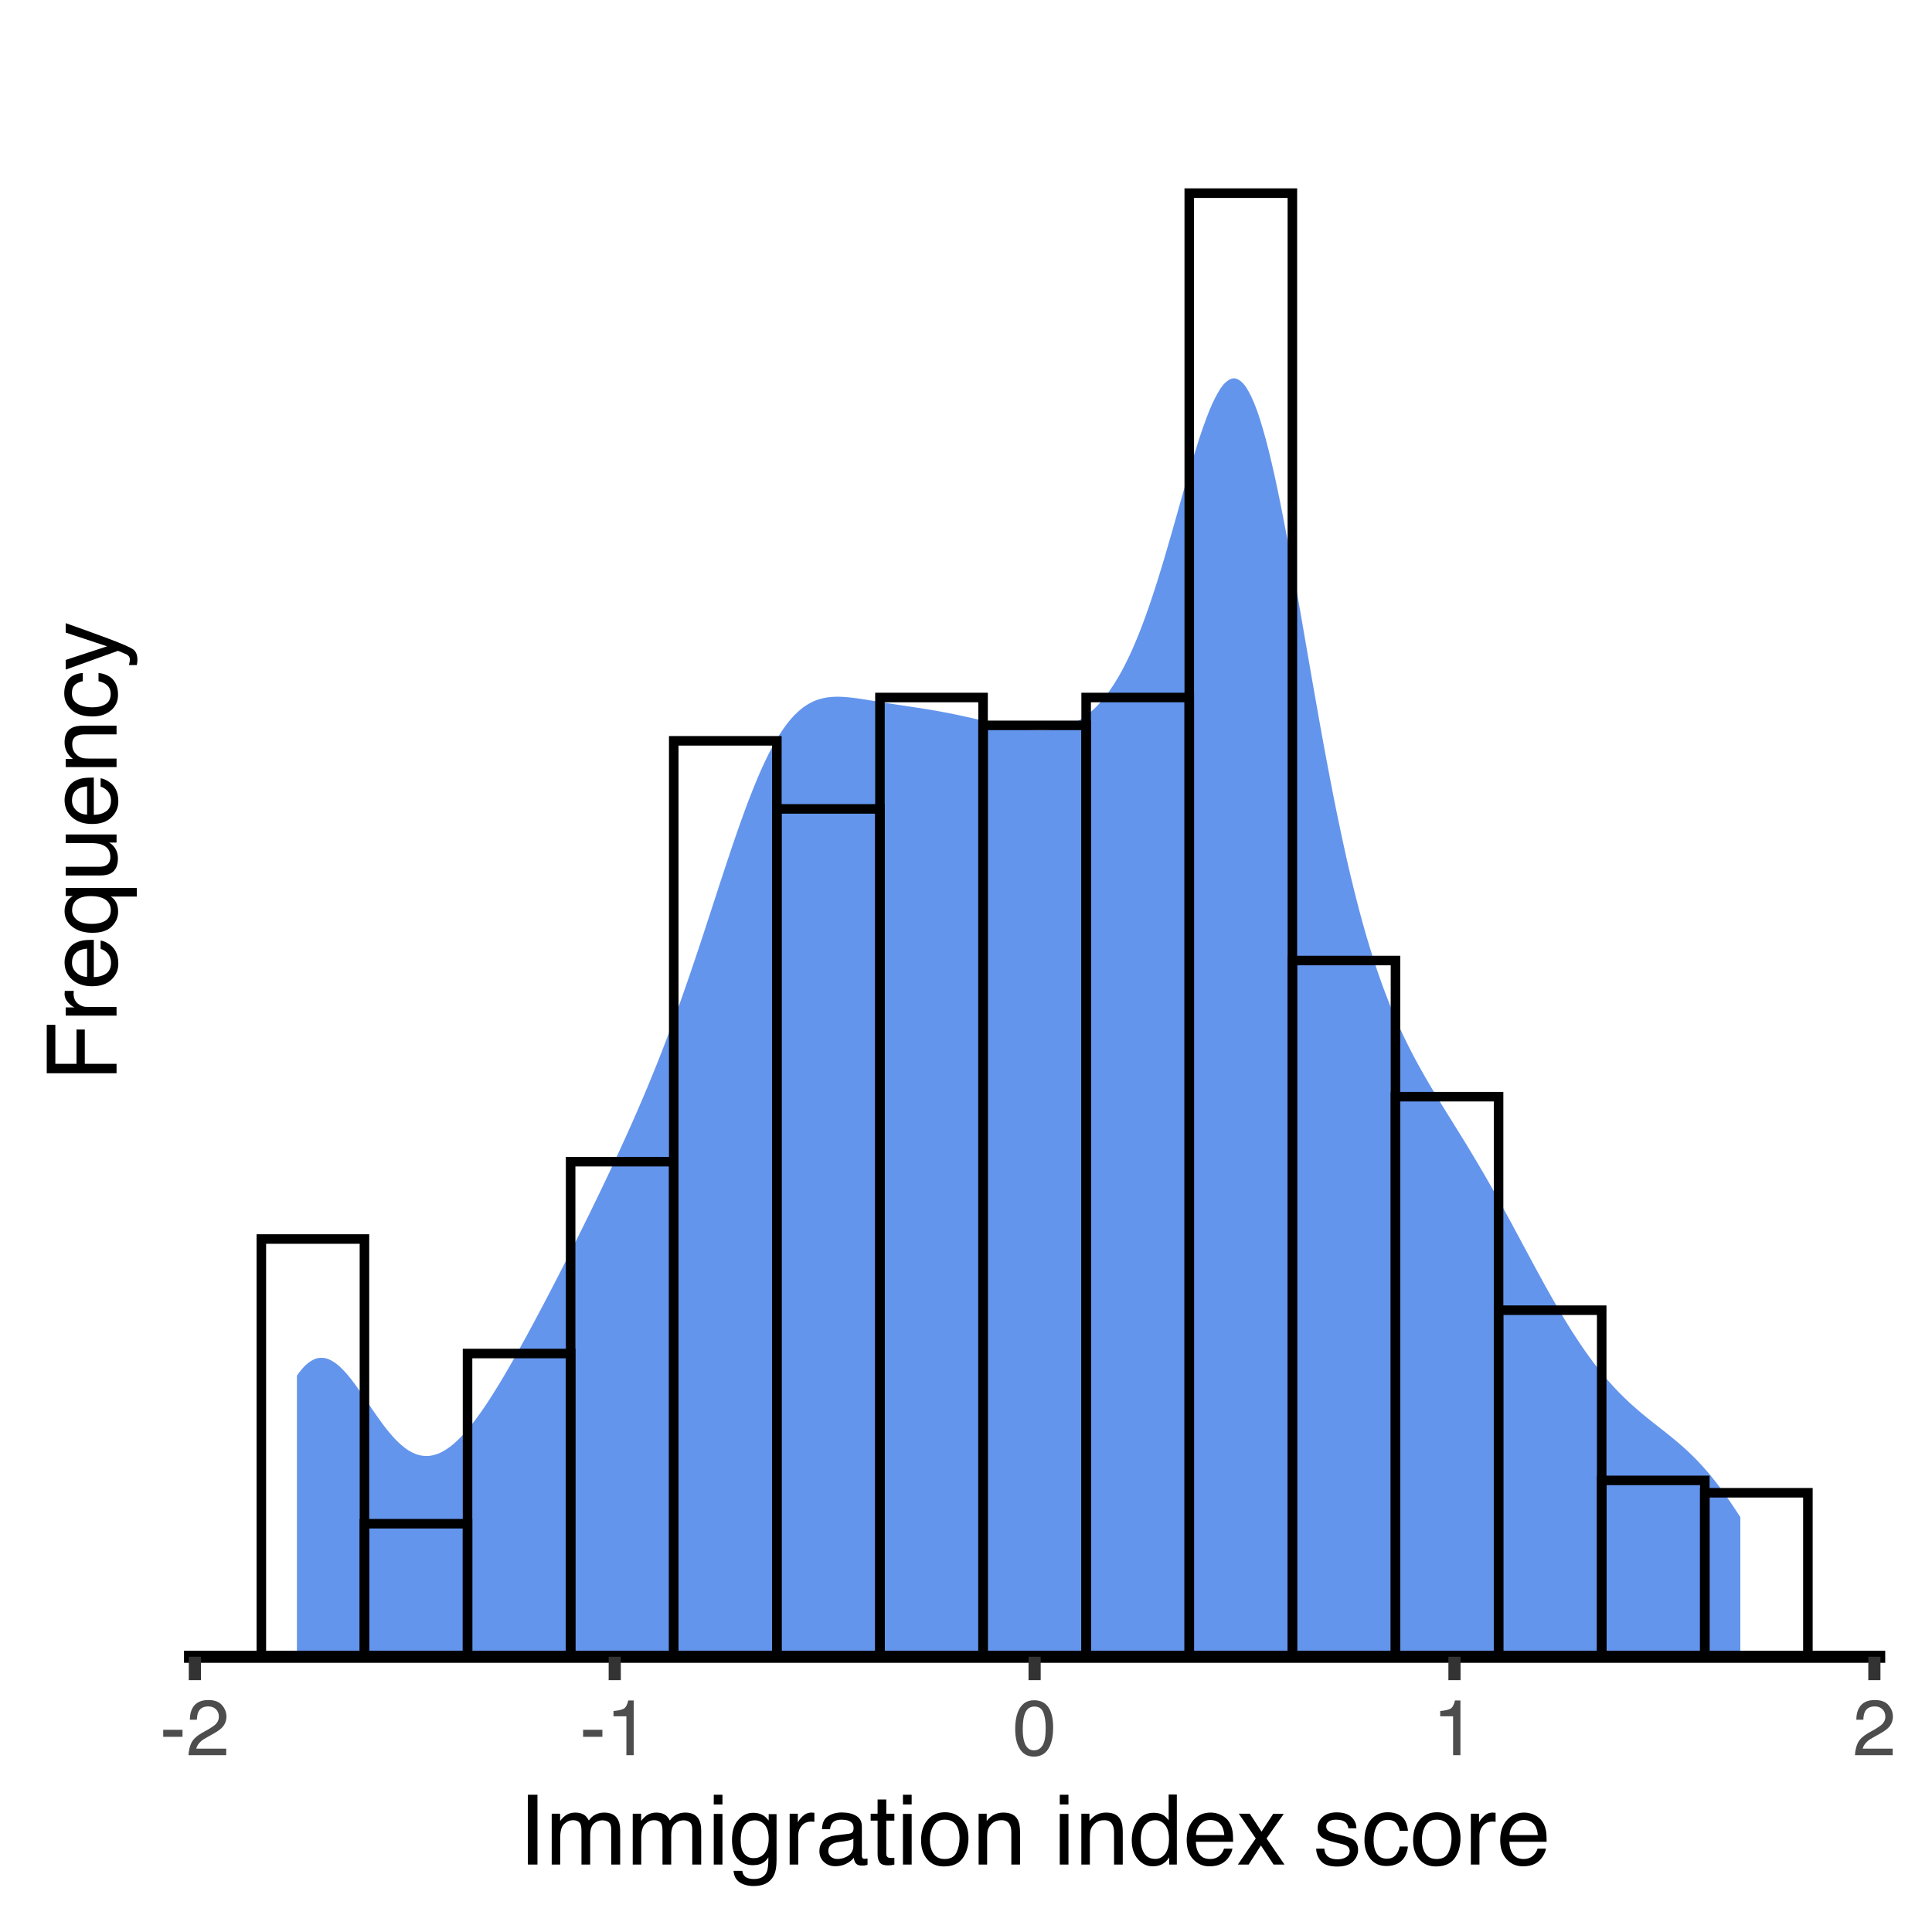 <?xml version="1.0" encoding="UTF-8"?>
<svg xmlns="http://www.w3.org/2000/svg" xmlns:xlink="http://www.w3.org/1999/xlink" width="288pt" height="288pt" viewBox="0 0 288 288" version="1.1">
<defs>
<g>
<symbol overflow="visible" id="glyph0-0">
<path style="stroke:none;" d="M 0.375 0 L 0.375 -8.391 L 7.047 -8.391 L 7.047 0 Z M 5.984 -1.047 L 5.984 -7.344 L 1.422 -7.344 L 1.422 -1.047 Z M 5.984 -1.047 "/>
</symbol>
<symbol overflow="visible" id="glyph0-1">
<path style="stroke:none;" d="M 0.484 -3.781 L 3.359 -3.781 L 3.359 -2.734 L 0.484 -2.734 Z M 0.484 -3.781 "/>
</symbol>
<symbol overflow="visible" id="glyph0-2">
<path style="stroke:none;" d="M 0.359 0 C 0.398 -0.707 0.547 -1.32 0.797 -1.844 C 1.055 -2.363 1.551 -2.836 2.281 -3.266 L 3.391 -3.891 C 3.879 -4.18 4.223 -4.426 4.422 -4.625 C 4.734 -4.945 4.891 -5.312 4.891 -5.719 C 4.891 -6.188 4.742 -6.562 4.453 -6.844 C 4.172 -7.125 3.789 -7.266 3.312 -7.266 C 2.602 -7.266 2.113 -7 1.844 -6.469 C 1.707 -6.188 1.629 -5.789 1.609 -5.281 L 0.562 -5.281 C 0.57 -5.988 0.703 -6.566 0.953 -7.016 C 1.398 -7.816 2.188 -8.219 3.312 -8.219 C 4.25 -8.219 4.93 -7.961 5.359 -7.453 C 5.797 -6.941 6.016 -6.379 6.016 -5.766 C 6.016 -5.109 5.785 -4.547 5.328 -4.078 C 5.066 -3.805 4.586 -3.477 3.891 -3.094 L 3.109 -2.656 C 2.734 -2.457 2.441 -2.266 2.234 -2.078 C 1.848 -1.742 1.609 -1.375 1.516 -0.969 L 5.984 -0.969 L 5.984 0 Z M 0.359 0 "/>
</symbol>
<symbol overflow="visible" id="glyph0-3">
<path style="stroke:none;" d="M 1.125 -5.797 L 1.125 -6.578 C 1.863 -6.648 2.379 -6.77 2.672 -6.938 C 2.961 -7.113 3.18 -7.52 3.328 -8.156 L 4.141 -8.156 L 4.141 0 L 3.047 0 L 3.047 -5.797 Z M 1.125 -5.797 "/>
</symbol>
<symbol overflow="visible" id="glyph0-4">
<path style="stroke:none;" d="M 3.172 -8.188 C 4.223 -8.188 4.988 -7.75 5.469 -6.875 C 5.832 -6.195 6.016 -5.273 6.016 -4.109 C 6.016 -2.992 5.848 -2.07 5.516 -1.344 C 5.035 -0.301 4.25 0.219 3.156 0.219 C 2.176 0.219 1.445 -0.207 0.969 -1.062 C 0.562 -1.77 0.359 -2.723 0.359 -3.922 C 0.359 -4.848 0.477 -5.645 0.719 -6.312 C 1.176 -7.562 1.992 -8.188 3.172 -8.188 Z M 3.156 -0.719 C 3.688 -0.719 4.109 -0.953 4.422 -1.422 C 4.742 -1.891 4.906 -2.77 4.906 -4.062 C 4.906 -4.988 4.789 -5.75 4.562 -6.344 C 4.332 -6.945 3.891 -7.25 3.234 -7.25 C 2.617 -7.25 2.172 -6.961 1.891 -6.391 C 1.617 -5.828 1.484 -4.992 1.484 -3.891 C 1.484 -3.055 1.57 -2.383 1.75 -1.875 C 2.02 -1.102 2.488 -0.719 3.156 -0.719 Z M 3.156 -0.719 "/>
</symbol>
<symbol overflow="visible" id="glyph1-0">
<path style="stroke:none;" d="M 0.469 0 L 0.469 -10.406 L 8.719 -10.406 L 8.719 0 Z M 7.422 -1.297 L 7.422 -9.094 L 1.766 -9.094 L 1.766 -1.297 Z M 7.422 -1.297 "/>
</symbol>
<symbol overflow="visible" id="glyph1-1">
<path style="stroke:none;" d="M 1.422 -10.406 L 2.844 -10.406 L 2.844 0 L 1.422 0 Z M 1.422 -10.406 "/>
</symbol>
<symbol overflow="visible" id="glyph1-2">
<path style="stroke:none;" d="M 0.938 -7.578 L 2.188 -7.578 L 2.188 -6.5 C 2.488 -6.875 2.766 -7.148 3.016 -7.328 C 3.43 -7.609 3.91 -7.75 4.453 -7.75 C 5.055 -7.75 5.539 -7.602 5.906 -7.312 C 6.113 -7.133 6.301 -6.883 6.469 -6.562 C 6.75 -6.969 7.082 -7.266 7.469 -7.453 C 7.852 -7.648 8.285 -7.75 8.766 -7.75 C 9.773 -7.75 10.469 -7.379 10.844 -6.641 C 11.039 -6.242 11.141 -5.711 11.141 -5.047 L 11.141 0 L 9.812 0 L 9.812 -5.266 C 9.812 -5.773 9.688 -6.125 9.438 -6.312 C 9.188 -6.5 8.879 -6.594 8.516 -6.594 C 8.016 -6.594 7.582 -6.426 7.219 -6.094 C 6.852 -5.758 6.672 -5.195 6.672 -4.406 L 6.672 0 L 5.375 0 L 5.375 -4.953 C 5.375 -5.461 5.316 -5.836 5.203 -6.078 C 5.004 -6.43 4.641 -6.609 4.109 -6.609 C 3.629 -6.609 3.191 -6.422 2.797 -6.047 C 2.398 -5.672 2.203 -4.992 2.203 -4.016 L 2.203 0 L 0.938 0 Z M 0.938 -7.578 "/>
</symbol>
<symbol overflow="visible" id="glyph1-3">
<path style="stroke:none;" d="M 0.938 -7.547 L 2.234 -7.547 L 2.234 0 L 0.938 0 Z M 0.938 -10.406 L 2.234 -10.406 L 2.234 -8.953 L 0.938 -8.953 Z M 0.938 -10.406 "/>
</symbol>
<symbol overflow="visible" id="glyph1-4">
<path style="stroke:none;" d="M 3.609 -7.719 C 4.203 -7.719 4.723 -7.57 5.172 -7.281 C 5.41 -7.113 5.656 -6.875 5.906 -6.562 L 5.906 -7.516 L 7.078 -7.516 L 7.078 -0.609 C 7.078 0.348 6.938 1.102 6.656 1.656 C 6.125 2.688 5.125 3.203 3.656 3.203 C 2.844 3.203 2.156 3.02 1.594 2.656 C 1.039 2.289 0.734 1.719 0.672 0.938 L 1.969 0.938 C 2.02 1.281 2.141 1.547 2.328 1.734 C 2.617 2.016 3.07 2.156 3.688 2.156 C 4.664 2.156 5.305 1.812 5.609 1.125 C 5.785 0.719 5.867 -0.008 5.859 -1.062 C 5.598 -0.664 5.285 -0.375 4.922 -0.188 C 4.566 0 4.098 0.094 3.516 0.094 C 2.691 0.094 1.973 -0.195 1.359 -0.781 C 0.742 -1.363 0.438 -2.328 0.438 -3.672 C 0.438 -4.941 0.742 -5.93 1.359 -6.641 C 1.984 -7.359 2.734 -7.719 3.609 -7.719 Z M 5.906 -3.828 C 5.906 -4.766 5.711 -5.457 5.328 -5.906 C 4.941 -6.363 4.445 -6.594 3.844 -6.594 C 2.945 -6.594 2.332 -6.172 2 -5.328 C 1.82 -4.879 1.734 -4.289 1.734 -3.562 C 1.734 -2.707 1.906 -2.055 2.25 -1.609 C 2.602 -1.172 3.07 -0.953 3.656 -0.953 C 4.57 -0.953 5.219 -1.363 5.594 -2.188 C 5.801 -2.656 5.906 -3.203 5.906 -3.828 Z M 3.766 -7.766 Z M 3.766 -7.766 "/>
</symbol>
<symbol overflow="visible" id="glyph1-5">
<path style="stroke:none;" d="M 0.969 -7.578 L 2.188 -7.578 L 2.188 -6.266 C 2.281 -6.523 2.52 -6.836 2.906 -7.203 C 3.289 -7.566 3.738 -7.75 4.25 -7.75 C 4.27 -7.75 4.305 -7.742 4.359 -7.734 C 4.422 -7.734 4.52 -7.727 4.656 -7.719 L 4.656 -6.375 C 4.582 -6.383 4.516 -6.391 4.453 -6.391 C 4.391 -6.398 4.316 -6.406 4.234 -6.406 C 3.598 -6.406 3.109 -6.195 2.766 -5.781 C 2.422 -5.375 2.25 -4.898 2.25 -4.359 L 2.25 0 L 0.969 0 Z M 0.969 -7.578 "/>
</symbol>
<symbol overflow="visible" id="glyph1-6">
<path style="stroke:none;" d="M 1.906 -2.016 C 1.906 -1.648 2.039 -1.359 2.312 -1.141 C 2.582 -0.93 2.898 -0.828 3.266 -0.828 C 3.711 -0.828 4.148 -0.93 4.578 -1.141 C 5.285 -1.484 5.641 -2.047 5.641 -2.828 L 5.641 -3.859 C 5.484 -3.754 5.281 -3.672 5.031 -3.609 C 4.789 -3.547 4.551 -3.5 4.312 -3.469 L 3.547 -3.375 C 3.078 -3.312 2.727 -3.211 2.5 -3.078 C 2.102 -2.859 1.906 -2.504 1.906 -2.016 Z M 5 -4.594 C 5.289 -4.633 5.488 -4.758 5.594 -4.969 C 5.645 -5.082 5.672 -5.242 5.672 -5.453 C 5.672 -5.891 5.516 -6.203 5.203 -6.391 C 4.898 -6.586 4.457 -6.688 3.875 -6.688 C 3.207 -6.688 2.738 -6.508 2.469 -6.156 C 2.312 -5.957 2.207 -5.66 2.156 -5.266 L 0.969 -5.266 C 0.988 -6.203 1.289 -6.852 1.875 -7.219 C 2.457 -7.582 3.133 -7.766 3.906 -7.766 C 4.801 -7.766 5.523 -7.594 6.078 -7.25 C 6.629 -6.914 6.906 -6.391 6.906 -5.672 L 6.906 -1.297 C 6.906 -1.172 6.93 -1.066 6.984 -0.984 C 7.047 -0.898 7.16 -0.859 7.328 -0.859 C 7.391 -0.859 7.453 -0.863 7.516 -0.875 C 7.586 -0.883 7.664 -0.895 7.75 -0.906 L 7.75 0.031 C 7.551 0.094 7.398 0.129 7.297 0.141 C 7.191 0.148 7.051 0.156 6.875 0.156 C 6.438 0.156 6.117 0.004 5.922 -0.297 C 5.816 -0.461 5.742 -0.695 5.703 -1 C 5.441 -0.664 5.066 -0.375 4.578 -0.125 C 4.098 0.125 3.562 0.25 2.969 0.25 C 2.27 0.25 1.695 0.035 1.25 -0.391 C 0.801 -0.816 0.578 -1.348 0.578 -1.984 C 0.578 -2.691 0.797 -3.238 1.234 -3.625 C 1.672 -4.008 2.25 -4.25 2.969 -4.344 Z M 3.938 -7.766 Z M 3.938 -7.766 "/>
</symbol>
<symbol overflow="visible" id="glyph1-7">
<path style="stroke:none;" d="M 1.188 -9.703 L 2.484 -9.703 L 2.484 -7.578 L 3.688 -7.578 L 3.688 -6.547 L 2.484 -6.547 L 2.484 -1.594 C 2.484 -1.332 2.57 -1.156 2.75 -1.062 C 2.844 -1.008 3.008 -0.984 3.25 -0.984 C 3.301 -0.984 3.363 -0.984 3.438 -0.984 C 3.508 -0.984 3.594 -0.988 3.688 -1 L 3.688 0 C 3.539 0.039 3.391 0.07 3.234 0.094 C 3.078 0.113 2.906 0.125 2.719 0.125 C 2.125 0.125 1.719 -0.023 1.5 -0.328 C 1.289 -0.641 1.188 -1.035 1.188 -1.516 L 1.188 -6.547 L 0.156 -6.547 L 0.156 -7.578 L 1.188 -7.578 Z M 1.188 -9.703 "/>
</symbol>
<symbol overflow="visible" id="glyph1-8">
<path style="stroke:none;" d="M 3.938 -0.828 C 4.789 -0.828 5.375 -1.145 5.688 -1.781 C 6 -2.414 6.156 -3.129 6.156 -3.922 C 6.156 -4.629 6.039 -5.203 5.812 -5.641 C 5.457 -6.336 4.836 -6.688 3.953 -6.688 C 3.18 -6.688 2.617 -6.391 2.266 -5.797 C 1.91 -5.203 1.734 -4.484 1.734 -3.641 C 1.734 -2.836 1.91 -2.164 2.266 -1.625 C 2.617 -1.094 3.176 -0.828 3.938 -0.828 Z M 4 -7.797 C 4.969 -7.797 5.789 -7.469 6.469 -6.812 C 7.145 -6.164 7.484 -5.211 7.484 -3.953 C 7.484 -2.723 7.188 -1.707 6.594 -0.906 C 6 -0.113 5.078 0.281 3.828 0.281 C 2.785 0.281 1.957 -0.07 1.344 -0.781 C 0.727 -1.488 0.422 -2.438 0.422 -3.625 C 0.422 -4.895 0.742 -5.906 1.391 -6.656 C 2.035 -7.414 2.906 -7.797 4 -7.797 Z M 3.953 -7.766 Z M 3.953 -7.766 "/>
</symbol>
<symbol overflow="visible" id="glyph1-9">
<path style="stroke:none;" d="M 0.938 -7.578 L 2.141 -7.578 L 2.141 -6.5 C 2.504 -6.945 2.883 -7.266 3.281 -7.453 C 3.688 -7.648 4.133 -7.75 4.625 -7.75 C 5.695 -7.75 6.422 -7.375 6.797 -6.625 C 7.004 -6.219 7.109 -5.629 7.109 -4.859 L 7.109 0 L 5.812 0 L 5.812 -4.781 C 5.812 -5.238 5.742 -5.609 5.609 -5.891 C 5.391 -6.367 4.977 -6.609 4.375 -6.609 C 4.07 -6.609 3.828 -6.578 3.641 -6.516 C 3.285 -6.41 2.977 -6.203 2.719 -5.891 C 2.508 -5.641 2.367 -5.379 2.297 -5.109 C 2.234 -4.848 2.203 -4.469 2.203 -3.969 L 2.203 0 L 0.938 0 Z M 3.922 -7.766 Z M 3.922 -7.766 "/>
</symbol>
<symbol overflow="visible" id="glyph1-10">
<path style="stroke:none;" d=""/>
</symbol>
<symbol overflow="visible" id="glyph1-11">
<path style="stroke:none;" d="M 1.734 -3.703 C 1.734 -2.891 1.906 -2.207 2.25 -1.656 C 2.602 -1.113 3.16 -0.844 3.922 -0.844 C 4.504 -0.844 4.984 -1.094 5.359 -1.594 C 5.742 -2.102 5.938 -2.832 5.938 -3.781 C 5.938 -4.738 5.738 -5.445 5.344 -5.906 C 4.957 -6.375 4.477 -6.609 3.906 -6.609 C 3.258 -6.609 2.734 -6.363 2.328 -5.875 C 1.93 -5.383 1.734 -4.66 1.734 -3.703 Z M 3.656 -7.719 C 4.238 -7.719 4.727 -7.594 5.125 -7.344 C 5.344 -7.207 5.598 -6.961 5.891 -6.609 L 5.891 -10.438 L 7.109 -10.438 L 7.109 0 L 5.969 0 L 5.969 -1.062 C 5.664 -0.594 5.312 -0.254 4.906 -0.047 C 4.508 0.16 4.047 0.266 3.516 0.266 C 2.672 0.266 1.938 -0.086 1.312 -0.797 C 0.695 -1.504 0.391 -2.445 0.391 -3.625 C 0.391 -4.727 0.672 -5.688 1.234 -6.5 C 1.805 -7.312 2.613 -7.719 3.656 -7.719 Z M 3.656 -7.719 "/>
</symbol>
<symbol overflow="visible" id="glyph1-12">
<path style="stroke:none;" d="M 4.094 -7.75 C 4.633 -7.75 5.156 -7.625 5.656 -7.375 C 6.164 -7.125 6.551 -6.797 6.812 -6.391 C 7.062 -6.004 7.234 -5.562 7.328 -5.062 C 7.398 -4.707 7.438 -4.148 7.438 -3.391 L 1.875 -3.391 C 1.895 -2.617 2.078 -2 2.422 -1.531 C 2.766 -1.062 3.289 -0.828 4 -0.828 C 4.664 -0.828 5.195 -1.051 5.594 -1.5 C 5.82 -1.75 5.984 -2.039 6.078 -2.375 L 7.328 -2.375 C 7.297 -2.102 7.188 -1.797 7 -1.453 C 6.812 -1.109 6.602 -0.828 6.375 -0.609 C 5.988 -0.234 5.508 0.02 4.938 0.156 C 4.625 0.227 4.273 0.266 3.891 0.266 C 2.953 0.266 2.156 -0.078 1.5 -0.766 C 0.844 -1.453 0.516 -2.41 0.516 -3.641 C 0.516 -4.859 0.844 -5.848 1.5 -6.609 C 2.164 -7.367 3.031 -7.75 4.094 -7.75 Z M 6.125 -4.391 C 6.07 -4.941 5.953 -5.383 5.766 -5.719 C 5.41 -6.332 4.828 -6.641 4.016 -6.641 C 3.43 -6.641 2.941 -6.426 2.547 -6 C 2.148 -5.582 1.938 -5.047 1.906 -4.391 Z M 3.969 -7.766 Z M 3.969 -7.766 "/>
</symbol>
<symbol overflow="visible" id="glyph1-13">
<path style="stroke:none;" d="M 0.219 -7.578 L 1.859 -7.578 L 3.609 -4.906 L 5.359 -7.578 L 6.922 -7.547 L 4.359 -3.891 L 7.031 0 L 5.406 0 L 3.516 -2.844 L 1.688 0 L 0.078 0 L 2.75 -3.891 Z M 0.219 -7.578 "/>
</symbol>
<symbol overflow="visible" id="glyph1-14">
<path style="stroke:none;" d="M 1.688 -2.375 C 1.727 -1.945 1.836 -1.625 2.016 -1.406 C 2.336 -0.988 2.895 -0.781 3.688 -0.781 C 4.156 -0.781 4.566 -0.883 4.922 -1.094 C 5.285 -1.301 5.469 -1.617 5.469 -2.047 C 5.469 -2.367 5.32 -2.617 5.031 -2.797 C 4.852 -2.898 4.488 -3.02 3.938 -3.156 L 2.938 -3.406 C 2.289 -3.562 1.812 -3.738 1.5 -3.938 C 0.957 -4.281 0.688 -4.758 0.688 -5.375 C 0.688 -6.094 0.941 -6.672 1.453 -7.109 C 1.973 -7.555 2.672 -7.781 3.547 -7.781 C 4.68 -7.781 5.504 -7.445 6.016 -6.781 C 6.328 -6.352 6.477 -5.895 6.469 -5.406 L 5.266 -5.406 C 5.242 -5.688 5.145 -5.945 4.969 -6.188 C 4.676 -6.52 4.164 -6.688 3.438 -6.688 C 2.957 -6.688 2.594 -6.594 2.344 -6.406 C 2.094 -6.227 1.969 -5.988 1.969 -5.688 C 1.969 -5.352 2.133 -5.086 2.469 -4.891 C 2.656 -4.773 2.93 -4.672 3.297 -4.578 L 4.141 -4.375 C 5.055 -4.156 5.672 -3.941 5.984 -3.734 C 6.473 -3.41 6.719 -2.895 6.719 -2.188 C 6.719 -1.52 6.461 -0.938 5.953 -0.438 C 5.441 0.051 4.664 0.297 3.625 0.297 C 2.488 0.297 1.688 0.039 1.219 -0.469 C 0.75 -0.988 0.5 -1.625 0.469 -2.375 Z M 3.578 -7.766 Z M 3.578 -7.766 "/>
</symbol>
<symbol overflow="visible" id="glyph1-15">
<path style="stroke:none;" d="M 3.859 -7.797 C 4.711 -7.797 5.406 -7.586 5.938 -7.172 C 6.477 -6.766 6.801 -6.051 6.906 -5.031 L 5.672 -5.031 C 5.598 -5.5 5.426 -5.883 5.156 -6.188 C 4.883 -6.5 4.453 -6.656 3.859 -6.656 C 3.047 -6.656 2.461 -6.258 2.109 -5.469 C 1.891 -4.957 1.781 -4.32 1.781 -3.562 C 1.781 -2.801 1.938 -2.16 2.25 -1.641 C 2.57 -1.129 3.082 -0.875 3.781 -0.875 C 4.301 -0.875 4.719 -1.035 5.031 -1.359 C 5.344 -1.68 5.555 -2.125 5.672 -2.688 L 6.906 -2.688 C 6.77 -1.676 6.414 -0.938 5.844 -0.469 C 5.281 -0.008 4.555 0.219 3.672 0.219 C 2.68 0.219 1.891 -0.141 1.297 -0.859 C 0.711 -1.586 0.422 -2.492 0.422 -3.578 C 0.422 -4.91 0.742 -5.945 1.391 -6.688 C 2.035 -7.426 2.859 -7.797 3.859 -7.797 Z M 3.656 -7.766 Z M 3.656 -7.766 "/>
</symbol>
<symbol overflow="visible" id="glyph2-0">
<path style="stroke:none;" d="M 0 -0.469 L -10.406 -0.469 L -10.406 -8.719 L 0 -8.719 Z M -1.297 -7.422 L -9.094 -7.422 L -9.094 -1.766 L -1.297 -1.766 Z M -1.297 -7.422 "/>
</symbol>
<symbol overflow="visible" id="glyph2-1">
<path style="stroke:none;" d="M -10.406 -1.234 L -10.406 -8.453 L -9.125 -8.453 L -9.125 -2.641 L -5.969 -2.641 L -5.969 -7.75 L -4.734 -7.75 L -4.734 -2.641 L 0 -2.641 L 0 -1.234 Z M -10.406 -1.234 "/>
</symbol>
<symbol overflow="visible" id="glyph2-2">
<path style="stroke:none;" d="M -7.578 -0.969 L -7.578 -2.188 L -6.266 -2.188 C -6.523 -2.281 -6.836 -2.52 -7.203 -2.906 C -7.566 -3.289 -7.75 -3.738 -7.75 -4.25 C -7.75 -4.27 -7.742 -4.305 -7.734 -4.359 C -7.734 -4.422 -7.727 -4.52 -7.719 -4.656 L -6.375 -4.656 C -6.383 -4.582 -6.391 -4.516 -6.391 -4.453 C -6.398 -4.391 -6.406 -4.316 -6.406 -4.234 C -6.406 -3.598 -6.195 -3.109 -5.781 -2.766 C -5.375 -2.422 -4.898 -2.25 -4.359 -2.25 L 0 -2.25 L 0 -0.969 Z M -7.578 -0.969 "/>
</symbol>
<symbol overflow="visible" id="glyph2-3">
<path style="stroke:none;" d="M -7.75 -4.094 C -7.75 -4.633 -7.625 -5.156 -7.375 -5.656 C -7.125 -6.164 -6.797 -6.551 -6.391 -6.812 C -6.004 -7.062 -5.562 -7.234 -5.062 -7.328 C -4.707 -7.398 -4.148 -7.438 -3.391 -7.438 L -3.391 -1.875 C -2.617 -1.895 -2 -2.078 -1.531 -2.422 C -1.062 -2.766 -0.828 -3.289 -0.828 -4 C -0.828 -4.664 -1.051 -5.195 -1.5 -5.594 C -1.75 -5.82 -2.039 -5.984 -2.375 -6.078 L -2.375 -7.328 C -2.102 -7.297 -1.797 -7.188 -1.453 -7 C -1.109 -6.812 -0.828 -6.602 -0.609 -6.375 C -0.234 -5.988 0.02 -5.508 0.156 -4.938 C 0.227 -4.625 0.266 -4.273 0.266 -3.891 C 0.266 -2.953 -0.078 -2.156 -0.766 -1.5 C -1.453 -0.844 -2.41 -0.516 -3.641 -0.516 C -4.859 -0.516 -5.848 -0.844 -6.609 -1.5 C -7.367 -2.164 -7.75 -3.031 -7.75 -4.094 Z M -4.391 -6.125 C -4.941 -6.07 -5.383 -5.953 -5.719 -5.766 C -6.332 -5.41 -6.641 -4.828 -6.641 -4.016 C -6.641 -3.43 -6.426 -2.941 -6 -2.547 C -5.582 -2.148 -5.047 -1.938 -4.391 -1.906 Z M -7.766 -3.969 Z M -7.766 -3.969 "/>
</symbol>
<symbol overflow="visible" id="glyph2-4">
<path style="stroke:none;" d="M -3.688 -1.75 C -3.031 -1.75 -2.484 -1.844 -2.047 -2.031 C -1.254 -2.352 -0.859 -2.938 -0.859 -3.781 C -0.859 -4.664 -1.273 -5.273 -2.109 -5.609 C -2.566 -5.797 -3.148 -5.891 -3.859 -5.891 C -4.516 -5.891 -5.062 -5.789 -5.5 -5.594 C -6.25 -5.238 -6.625 -4.629 -6.625 -3.766 C -6.625 -3.211 -6.383 -2.738 -5.906 -2.344 C -5.426 -1.945 -4.688 -1.75 -3.688 -1.75 Z M -7.75 -3.641 C -7.75 -4.266 -7.594 -4.789 -7.281 -5.219 C -7.113 -5.457 -6.863 -5.688 -6.531 -5.906 L -7.578 -5.906 L -7.578 -7.109 L 3.016 -7.109 L 3.016 -5.828 L -0.875 -5.828 C -0.531 -5.617 -0.258 -5.328 -0.062 -4.953 C 0.133 -4.578 0.234 -4.109 0.234 -3.547 C 0.234 -2.742 -0.078 -2.02 -0.703 -1.375 C -1.336 -0.738 -2.301 -0.422 -3.594 -0.422 C -4.812 -0.422 -5.805 -0.719 -6.578 -1.312 C -7.359 -1.914 -7.75 -2.691 -7.75 -3.641 Z M -7.75 -3.641 "/>
</symbol>
<symbol overflow="visible" id="glyph2-5">
<path style="stroke:none;" d="M -7.578 -2.203 L -2.547 -2.203 C -2.16 -2.203 -1.844 -2.266 -1.594 -2.391 C -1.145 -2.617 -0.922 -3.039 -0.922 -3.656 C -0.922 -4.539 -1.316 -5.145 -2.109 -5.469 C -2.535 -5.645 -3.117 -5.734 -3.859 -5.734 L -7.578 -5.734 L -7.578 -7.016 L 0 -7.016 L 0 -5.812 L -1.125 -5.812 C -0.832 -5.656 -0.586 -5.453 -0.391 -5.203 C 0.004 -4.711 0.203 -4.125 0.203 -3.438 C 0.203 -2.352 -0.156 -1.613 -0.875 -1.219 C -1.258 -1.008 -1.773 -0.906 -2.422 -0.906 L -7.578 -0.906 Z M -7.766 -3.953 Z M -7.766 -3.953 "/>
</symbol>
<symbol overflow="visible" id="glyph2-6">
<path style="stroke:none;" d="M -7.578 -0.938 L -7.578 -2.141 L -6.5 -2.141 C -6.945 -2.504 -7.266 -2.883 -7.453 -3.281 C -7.648 -3.688 -7.75 -4.133 -7.75 -4.625 C -7.75 -5.695 -7.375 -6.422 -6.625 -6.797 C -6.219 -7.004 -5.629 -7.109 -4.859 -7.109 L 0 -7.109 L 0 -5.812 L -4.781 -5.812 C -5.238 -5.812 -5.609 -5.742 -5.891 -5.609 C -6.367 -5.391 -6.609 -4.977 -6.609 -4.375 C -6.609 -4.07 -6.578 -3.828 -6.516 -3.641 C -6.41 -3.285 -6.203 -2.977 -5.891 -2.719 C -5.641 -2.508 -5.379 -2.367 -5.109 -2.297 C -4.848 -2.234 -4.469 -2.203 -3.969 -2.203 L 0 -2.203 L 0 -0.938 Z M -7.766 -3.922 Z M -7.766 -3.922 "/>
</symbol>
<symbol overflow="visible" id="glyph2-7">
<path style="stroke:none;" d="M -7.797 -3.859 C -7.797 -4.711 -7.586 -5.406 -7.172 -5.938 C -6.766 -6.477 -6.051 -6.801 -5.031 -6.906 L -5.031 -5.672 C -5.5 -5.598 -5.883 -5.426 -6.188 -5.156 C -6.5 -4.883 -6.656 -4.453 -6.656 -3.859 C -6.656 -3.047 -6.258 -2.461 -5.469 -2.109 C -4.957 -1.891 -4.32 -1.781 -3.562 -1.781 C -2.801 -1.781 -2.16 -1.938 -1.641 -2.25 C -1.129 -2.57 -0.875 -3.082 -0.875 -3.781 C -0.875 -4.301 -1.035 -4.719 -1.359 -5.031 C -1.68 -5.344 -2.125 -5.555 -2.688 -5.672 L -2.688 -6.906 C -1.676 -6.77 -0.938 -6.414 -0.469 -5.844 C -0.008 -5.281 0.219 -4.555 0.219 -3.672 C 0.219 -2.68 -0.141 -1.891 -0.859 -1.297 C -1.586 -0.711 -2.492 -0.422 -3.578 -0.422 C -4.91 -0.422 -5.945 -0.742 -6.688 -1.391 C -7.426 -2.035 -7.797 -2.859 -7.797 -3.859 Z M -7.766 -3.656 Z M -7.766 -3.656 "/>
</symbol>
<symbol overflow="visible" id="glyph2-8">
<path style="stroke:none;" d="M -7.578 -5.672 L -7.578 -7.078 C -7.098 -6.898 -5.988 -6.504 -4.25 -5.891 C -2.945 -5.422 -1.883 -5.031 -1.062 -4.719 C 0.863 -3.988 2.039 -3.473 2.469 -3.172 C 2.895 -2.867 3.109 -2.348 3.109 -1.609 C 3.109 -1.43 3.098 -1.289 3.078 -1.188 C 3.066 -1.094 3.047 -0.973 3.016 -0.828 L 1.844 -0.828 C 1.906 -1.055 1.941 -1.219 1.953 -1.312 C 1.973 -1.414 1.984 -1.504 1.984 -1.578 C 1.984 -1.816 1.941 -1.988 1.859 -2.094 C 1.785 -2.207 1.691 -2.301 1.578 -2.375 C 1.535 -2.406 1.336 -2.492 0.984 -2.641 C 0.641 -2.785 0.383 -2.891 0.219 -2.953 L -7.578 -0.156 L -7.578 -1.594 L -1.406 -3.625 Z M -7.766 -3.625 Z M -7.766 -3.625 "/>
</symbol>
</g>
<clipPath id="clip1">
  <path d="M 27.43 6.973 L 282 6.973 L 282 247 L 27.43 247 Z M 27.43 6.973 "/>
</clipPath>
<clipPath id="clip2">
  <path d="M 38 183 L 56 183 L 56 247.969 L 38 247.969 Z M 38 183 "/>
</clipPath>
<clipPath id="clip3">
  <path d="M 53 226 L 71 226 L 71 247.969 L 53 247.969 Z M 53 226 "/>
</clipPath>
<clipPath id="clip4">
  <path d="M 68 201 L 86 201 L 86 247.969 L 68 247.969 Z M 68 201 "/>
</clipPath>
<clipPath id="clip5">
  <path d="M 84 172 L 102 172 L 102 247.969 L 84 247.969 Z M 84 172 "/>
</clipPath>
<clipPath id="clip6">
  <path d="M 99 109 L 117 109 L 117 247.969 L 99 247.969 Z M 99 109 "/>
</clipPath>
<clipPath id="clip7">
  <path d="M 115 119 L 132 119 L 132 247.969 L 115 247.969 Z M 115 119 "/>
</clipPath>
<clipPath id="clip8">
  <path d="M 130 103 L 148 103 L 148 247.969 L 130 247.969 Z M 130 103 "/>
</clipPath>
<clipPath id="clip9">
  <path d="M 145 107 L 163 107 L 163 247.969 L 145 247.969 Z M 145 107 "/>
</clipPath>
<clipPath id="clip10">
  <path d="M 161 103 L 178 103 L 178 247.969 L 161 247.969 Z M 161 103 "/>
</clipPath>
<clipPath id="clip11">
  <path d="M 176 28 L 194 28 L 194 247.969 L 176 247.969 Z M 176 28 "/>
</clipPath>
<clipPath id="clip12">
  <path d="M 191 142 L 209 142 L 209 247.969 L 191 247.969 Z M 191 142 "/>
</clipPath>
<clipPath id="clip13">
  <path d="M 207 162 L 225 162 L 225 247.969 L 207 247.969 Z M 207 162 "/>
</clipPath>
<clipPath id="clip14">
  <path d="M 222 194 L 240 194 L 240 247.969 L 222 247.969 Z M 222 194 "/>
</clipPath>
<clipPath id="clip15">
  <path d="M 238 219 L 255 219 L 255 247.969 L 238 247.969 Z M 238 219 "/>
</clipPath>
<clipPath id="clip16">
  <path d="M 253 221 L 271 221 L 271 247.969 L 253 247.969 Z M 253 221 "/>
</clipPath>
</defs>
<g id="surface6">
<rect x="0" y="0" width="288" height="288" style="fill:rgb(100%,100%,100%);fill-opacity:1;stroke:none;"/>
<path style="fill:none;stroke-width:1.811;stroke-linecap:round;stroke-linejoin:round;stroke:rgb(100%,100%,100%);stroke-opacity:1;stroke-miterlimit:10;" d="M 0 0 L 288 0 L 288 288 L 0 288 Z M 0 0 "/>
<g clip-path="url(#clip1)" clip-rule="nonzero">
<path style=" stroke:none;fill-rule:nonzero;fill:rgb(100%,100%,100%);fill-opacity:1;" d="M 27.43 6.973 L 281.027 6.973 L 281.027 246.969 L 27.43 246.969 Z M 27.43 6.973 "/>
</g>
<path style=" stroke:none;fill-rule:nonzero;fill:rgb(39.216%,58.431%,92.941%);fill-opacity:1;" d="M 44.258 205.074 L 44.676 204.496 L 45.098 203.98 L 45.52 203.531 L 45.941 203.172 L 46.363 202.879 L 46.781 202.652 L 47.203 202.488 L 47.625 202.418 L 48.047 202.406 L 48.469 202.457 L 48.887 202.57 L 49.309 202.762 L 49.73 203.008 L 50.152 203.301 L 50.574 203.645 L 50.992 204.051 L 51.414 204.496 L 51.836 204.973 L 52.258 205.484 L 52.68 206.035 L 53.098 206.605 L 53.52 207.195 L 53.941 207.801 L 54.363 208.418 L 54.785 209.039 L 55.203 209.66 L 55.625 210.277 L 56.047 210.887 L 56.469 211.484 L 56.891 212.066 L 57.309 212.633 L 57.73 213.168 L 58.152 213.676 L 58.574 214.164 L 58.996 214.621 L 59.414 215.031 L 59.836 215.41 L 60.258 215.758 L 60.68 216.07 L 61.102 216.328 L 61.52 216.551 L 61.941 216.734 L 62.363 216.879 L 62.785 216.973 L 63.207 217.027 L 63.625 217.043 L 64.047 217.02 L 64.469 216.945 L 64.891 216.836 L 65.312 216.691 L 65.73 216.512 L 66.152 216.281 L 66.574 216.023 L 66.996 215.73 L 67.418 215.406 L 67.836 215.043 L 68.258 214.652 L 68.68 214.234 L 69.102 213.793 L 69.523 213.312 L 69.941 212.812 L 70.363 212.293 L 70.785 211.75 L 71.207 211.18 L 71.629 210.594 L 72.047 209.988 L 72.469 209.371 L 72.891 208.73 L 73.312 208.074 L 73.73 207.406 L 74.152 206.73 L 74.574 206.035 L 74.996 205.332 L 75.418 204.617 L 75.836 203.895 L 76.258 203.16 L 76.68 202.418 L 77.102 201.672 L 77.523 200.918 L 77.941 200.152 L 78.363 199.387 L 78.785 198.613 L 79.207 197.832 L 79.629 197.047 L 80.047 196.258 L 80.469 195.465 L 80.891 194.668 L 81.312 193.867 L 81.734 193.062 L 82.152 192.254 L 82.574 191.441 L 82.996 190.625 L 83.418 189.805 L 83.84 188.98 L 84.258 188.152 L 84.68 187.324 L 85.523 185.652 L 85.945 184.812 L 86.363 183.965 L 86.785 183.117 L 87.629 181.414 L 88.051 180.555 L 88.469 179.691 L 88.891 178.824 L 89.312 177.953 L 89.734 177.078 L 90.156 176.195 L 90.574 175.309 L 90.996 174.418 L 91.418 173.523 L 91.84 172.621 L 92.262 171.711 L 92.68 170.797 L 93.102 169.871 L 93.523 168.941 L 93.945 168 L 94.367 167.055 L 94.785 166.094 L 95.207 165.125 L 95.629 164.148 L 96.051 163.16 L 96.473 162.156 L 96.891 161.141 L 97.312 160.113 L 97.734 159.074 L 98.156 158.02 L 98.578 156.945 L 98.996 155.863 L 99.418 154.766 L 99.84 153.648 L 100.262 152.516 L 100.684 151.367 L 101.102 150.207 L 101.523 149.027 L 101.945 147.832 L 102.367 146.625 L 102.789 145.406 L 103.207 144.168 L 103.629 142.922 L 104.051 141.664 L 104.473 140.395 L 104.895 139.117 L 105.312 137.832 L 105.734 136.543 L 106.578 133.957 L 106.996 132.664 L 107.418 131.375 L 107.84 130.09 L 108.262 128.812 L 108.684 127.551 L 109.102 126.297 L 109.523 125.062 L 109.945 123.844 L 110.367 122.652 L 110.789 121.48 L 111.207 120.332 L 111.629 119.219 L 112.051 118.137 L 112.473 117.086 L 112.895 116.066 L 113.312 115.09 L 113.734 114.152 L 114.156 113.254 L 114.578 112.391 L 115 111.582 L 115.418 110.816 L 115.84 110.09 L 116.262 109.402 L 116.684 108.77 L 117.105 108.18 L 117.523 107.633 L 117.945 107.125 L 118.367 106.664 L 118.789 106.25 L 119.211 105.871 L 119.629 105.527 L 120.051 105.227 L 120.473 104.965 L 120.895 104.73 L 121.316 104.527 L 121.734 104.359 L 122.156 104.223 L 122.578 104.109 L 123 104.016 L 123.422 103.949 L 123.84 103.902 L 124.262 103.875 L 124.684 103.859 L 125.105 103.859 L 125.527 103.875 L 125.945 103.902 L 126.367 103.934 L 126.789 103.977 L 127.211 104.027 L 127.633 104.082 L 128.051 104.141 L 128.473 104.203 L 129.316 104.336 L 129.738 104.406 L 130.156 104.473 L 131 104.613 L 131.844 104.746 L 132.262 104.812 L 133.527 105.012 L 133.949 105.074 L 134.367 105.137 L 134.789 105.199 L 135.211 105.266 L 136.055 105.391 L 136.473 105.457 L 136.895 105.52 L 138.16 105.719 L 138.578 105.789 L 139 105.859 L 139.844 106.008 L 140.262 106.082 L 140.684 106.164 L 141.105 106.242 L 141.949 106.406 L 142.367 106.496 L 142.789 106.582 L 143.633 106.762 L 144.055 106.855 L 144.473 106.949 L 146.16 107.34 L 146.578 107.441 L 147 107.539 L 147.422 107.641 L 148.266 107.836 L 148.684 107.934 L 149.527 108.121 L 149.949 108.211 L 150.371 108.297 L 150.789 108.383 L 151.211 108.461 L 151.633 108.535 L 152.055 108.602 L 152.477 108.664 L 152.895 108.719 L 153.316 108.77 L 153.738 108.809 L 154.16 108.836 L 154.582 108.855 L 155 108.867 L 155.422 108.863 L 155.844 108.848 L 156.266 108.82 L 156.688 108.777 L 157.105 108.719 L 157.527 108.645 L 157.949 108.555 L 158.371 108.445 L 158.793 108.32 L 159.211 108.168 L 159.633 108 L 160.055 107.809 L 160.477 107.598 L 160.898 107.355 L 161.316 107.09 L 161.738 106.805 L 162.16 106.484 L 162.582 106.137 L 163.004 105.758 L 163.422 105.352 L 163.844 104.91 L 164.266 104.43 L 164.688 103.918 L 165.109 103.371 L 165.527 102.785 L 165.949 102.156 L 166.371 101.484 L 166.793 100.781 L 167.215 100.027 L 167.633 99.227 L 168.055 98.383 L 168.477 97.5 L 168.898 96.566 L 169.32 95.578 L 169.738 94.551 L 170.16 93.48 L 170.582 92.359 L 171.004 91.188 L 171.426 89.973 L 171.844 88.723 L 172.266 87.43 L 172.688 86.094 L 173.109 84.723 L 173.531 83.328 L 173.949 81.898 L 174.371 80.445 L 174.793 78.977 L 175.215 77.492 L 175.633 76.004 L 176.055 74.512 L 176.477 73.027 L 176.898 71.555 L 177.32 70.102 L 177.738 68.688 L 178.16 67.305 L 178.582 65.961 L 179.004 64.672 L 179.426 63.457 L 179.844 62.309 L 180.266 61.227 L 180.688 60.238 L 181.109 59.363 L 181.531 58.578 L 181.949 57.895 L 182.371 57.332 L 182.793 56.914 L 183.215 56.613 L 183.637 56.43 L 184.055 56.391 L 184.477 56.52 L 184.898 56.777 L 185.32 57.16 L 185.742 57.699 L 186.16 58.406 L 186.582 59.246 L 187.004 60.211 L 187.426 61.32 L 187.848 62.59 L 188.266 63.977 L 188.688 65.473 L 189.109 67.098 L 189.531 68.852 L 189.953 70.699 L 190.371 72.637 L 190.793 74.664 L 191.215 76.789 L 191.637 78.973 L 192.059 81.215 L 192.477 83.516 L 192.898 85.863 L 193.32 88.246 L 193.742 90.648 L 194.164 93.074 L 194.582 95.508 L 195.004 97.941 L 195.426 100.367 L 195.848 102.785 L 196.27 105.172 L 196.688 107.539 L 197.109 109.871 L 197.531 112.172 L 197.953 114.414 L 198.375 116.617 L 198.793 118.777 L 199.215 120.883 L 199.637 122.918 L 200.059 124.902 L 200.48 126.836 L 200.898 128.707 L 201.32 130.504 L 201.742 132.25 L 202.164 133.938 L 202.586 135.566 L 203.004 137.125 L 203.426 138.629 L 203.848 140.082 L 204.27 141.48 L 204.691 142.816 L 205.109 144.105 L 205.531 145.348 L 205.953 146.543 L 206.375 147.684 L 206.797 148.789 L 207.215 149.855 L 207.637 150.883 L 208.059 151.867 L 208.48 152.82 L 208.898 153.746 L 209.32 154.641 L 209.742 155.504 L 210.164 156.344 L 210.586 157.16 L 211.004 157.961 L 211.426 158.734 L 211.848 159.492 L 212.27 160.238 L 212.691 160.973 L 213.109 161.688 L 213.531 162.398 L 213.953 163.098 L 214.375 163.789 L 214.797 164.477 L 215.215 165.16 L 215.637 165.84 L 216.48 167.191 L 216.902 167.871 L 217.32 168.547 L 217.742 169.227 L 218.164 169.91 L 218.586 170.598 L 219.008 171.289 L 219.426 171.988 L 219.848 172.691 L 220.27 173.398 L 220.691 174.113 L 221.113 174.832 L 221.531 175.562 L 221.953 176.293 L 222.375 177.035 L 222.797 177.781 L 223.219 178.535 L 223.637 179.293 L 224.059 180.055 L 224.48 180.824 L 224.902 181.598 L 225.324 182.375 L 225.742 183.156 L 226.164 183.938 L 227.43 186.293 L 227.848 187.078 L 228.27 187.863 L 228.691 188.645 L 229.113 189.422 L 229.535 190.195 L 229.953 190.961 L 230.375 191.723 L 230.797 192.48 L 231.219 193.227 L 231.641 193.965 L 232.059 194.695 L 232.48 195.418 L 232.902 196.129 L 233.324 196.828 L 233.746 197.512 L 234.164 198.191 L 234.586 198.855 L 235.008 199.5 L 235.43 200.137 L 235.852 200.762 L 236.27 201.371 L 236.691 201.961 L 237.113 202.539 L 237.535 203.105 L 237.957 203.66 L 238.375 204.191 L 238.797 204.711 L 239.219 205.219 L 239.641 205.715 L 240.062 206.191 L 240.48 206.656 L 240.902 207.109 L 241.324 207.547 L 241.746 207.973 L 242.164 208.387 L 242.586 208.789 L 243.008 209.184 L 243.43 209.562 L 243.852 209.934 L 244.27 210.297 L 244.691 210.656 L 245.113 211.004 L 245.535 211.348 L 245.957 211.684 L 246.375 212.02 L 247.641 213.016 L 248.062 213.344 L 248.48 213.68 L 248.902 214.016 L 249.324 214.359 L 249.746 214.707 L 250.168 215.062 L 250.586 215.426 L 251.008 215.797 L 251.43 216.176 L 251.852 216.574 L 252.273 216.98 L 252.691 217.402 L 253.113 217.832 L 253.535 218.285 L 253.957 218.75 L 254.379 219.227 L 254.797 219.719 L 255.219 220.234 L 255.641 220.762 L 256.062 221.305 L 256.484 221.863 L 256.902 222.438 L 257.324 223.027 L 257.746 223.629 L 258.168 224.242 L 258.59 224.875 L 259.008 225.512 L 259.43 226.16 L 259.43 246.969 L 44.258 246.969 Z M 44.258 205.074 "/>
<g clip-path="url(#clip2)" clip-rule="nonzero">
<path style="fill:none;stroke-width:1.423;stroke-linecap:butt;stroke-linejoin:miter;stroke:rgb(0%,0%,0%);stroke-opacity:1;stroke-miterlimit:10;" d="M 38.957 184.699 L 54.328 184.699 L 54.328 246.969 L 38.957 246.969 Z M 38.957 184.699 "/>
</g>
<g clip-path="url(#clip3)" clip-rule="nonzero">
<path style="fill:none;stroke-width:1.423;stroke-linecap:butt;stroke-linejoin:miter;stroke:rgb(0%,0%,0%);stroke-opacity:1;stroke-miterlimit:10;" d="M 54.324 227.137 L 69.695 227.137 L 69.695 246.973 L 54.324 246.973 Z M 54.324 227.137 "/>
</g>
<g clip-path="url(#clip4)" clip-rule="nonzero">
<path style="fill:none;stroke-width:1.423;stroke-linecap:butt;stroke-linejoin:miter;stroke:rgb(0%,0%,0%);stroke-opacity:1;stroke-miterlimit:10;" d="M 69.695 201.766 L 85.066 201.766 L 85.066 246.969 L 69.695 246.969 Z M 69.695 201.766 "/>
</g>
<g clip-path="url(#clip5)" clip-rule="nonzero">
<path style="fill:none;stroke-width:1.423;stroke-linecap:butt;stroke-linejoin:miter;stroke:rgb(0%,0%,0%);stroke-opacity:1;stroke-miterlimit:10;" d="M 85.062 173.168 L 100.434 173.168 L 100.434 246.969 L 85.062 246.969 Z M 85.062 173.168 "/>
</g>
<g clip-path="url(#clip6)" clip-rule="nonzero">
<path style="fill:none;stroke-width:1.423;stroke-linecap:butt;stroke-linejoin:miter;stroke:rgb(0%,0%,0%);stroke-opacity:1;stroke-miterlimit:10;" d="M 100.434 110.434 L 115.805 110.434 L 115.805 246.969 L 100.434 246.969 Z M 100.434 110.434 "/>
</g>
<g clip-path="url(#clip7)" clip-rule="nonzero">
<path style="fill:none;stroke-width:1.423;stroke-linecap:butt;stroke-linejoin:miter;stroke:rgb(0%,0%,0%);stroke-opacity:1;stroke-miterlimit:10;" d="M 115.805 120.582 L 131.176 120.582 L 131.176 246.969 L 115.805 246.969 Z M 115.805 120.582 "/>
</g>
<g clip-path="url(#clip8)" clip-rule="nonzero">
<path style="fill:none;stroke-width:1.423;stroke-linecap:butt;stroke-linejoin:miter;stroke:rgb(0%,0%,0%);stroke-opacity:1;stroke-miterlimit:10;" d="M 131.172 103.977 L 146.543 103.977 L 146.543 246.969 L 131.172 246.969 Z M 131.172 103.977 "/>
</g>
<g clip-path="url(#clip9)" clip-rule="nonzero">
<path style="fill:none;stroke-width:1.423;stroke-linecap:butt;stroke-linejoin:miter;stroke:rgb(0%,0%,0%);stroke-opacity:1;stroke-miterlimit:10;" d="M 146.543 108.129 L 161.914 108.129 L 161.914 246.969 L 146.543 246.969 Z M 146.543 108.129 "/>
</g>
<g clip-path="url(#clip10)" clip-rule="nonzero">
<path style="fill:none;stroke-width:1.423;stroke-linecap:butt;stroke-linejoin:miter;stroke:rgb(0%,0%,0%);stroke-opacity:1;stroke-miterlimit:10;" d="M 161.91 103.977 L 177.281 103.977 L 177.281 246.969 L 161.91 246.969 Z M 161.91 103.977 "/>
</g>
<g clip-path="url(#clip11)" clip-rule="nonzero">
<path style="fill:none;stroke-width:1.423;stroke-linecap:butt;stroke-linejoin:miter;stroke:rgb(0%,0%,0%);stroke-opacity:1;stroke-miterlimit:10;" d="M 177.281 28.793 L 192.652 28.793 L 192.652 246.973 L 177.281 246.973 Z M 177.281 28.793 "/>
</g>
<g clip-path="url(#clip12)" clip-rule="nonzero">
<path style="fill:none;stroke-width:1.423;stroke-linecap:butt;stroke-linejoin:miter;stroke:rgb(0%,0%,0%);stroke-opacity:1;stroke-miterlimit:10;" d="M 192.652 143.184 L 208.023 143.184 L 208.023 246.969 L 192.652 246.969 Z M 192.652 143.184 "/>
</g>
<g clip-path="url(#clip13)" clip-rule="nonzero">
<path style="fill:none;stroke-width:1.423;stroke-linecap:butt;stroke-linejoin:miter;stroke:rgb(0%,0%,0%);stroke-opacity:1;stroke-miterlimit:10;" d="M 208.02 163.48 L 223.391 163.48 L 223.391 246.969 L 208.02 246.969 Z M 208.02 163.48 "/>
</g>
<g clip-path="url(#clip14)" clip-rule="nonzero">
<path style="fill:none;stroke-width:1.423;stroke-linecap:butt;stroke-linejoin:miter;stroke:rgb(0%,0%,0%);stroke-opacity:1;stroke-miterlimit:10;" d="M 223.391 195.309 L 238.762 195.309 L 238.762 246.969 L 223.391 246.969 Z M 223.391 195.309 "/>
</g>
<g clip-path="url(#clip15)" clip-rule="nonzero">
<path style="fill:none;stroke-width:1.423;stroke-linecap:butt;stroke-linejoin:miter;stroke:rgb(0%,0%,0%);stroke-opacity:1;stroke-miterlimit:10;" d="M 238.762 220.68 L 254.133 220.68 L 254.133 246.973 L 238.762 246.973 Z M 238.762 220.68 "/>
</g>
<g clip-path="url(#clip16)" clip-rule="nonzero">
<path style="fill:none;stroke-width:1.423;stroke-linecap:butt;stroke-linejoin:miter;stroke:rgb(0%,0%,0%);stroke-opacity:1;stroke-miterlimit:10;" d="M 254.129 222.523 L 269.5 222.523 L 269.5 246.969 L 254.129 246.969 Z M 254.129 222.523 "/>
</g>
<path style="fill:none;stroke-width:1.811;stroke-linecap:butt;stroke-linejoin:round;stroke:rgb(0%,0%,0%);stroke-opacity:1;stroke-miterlimit:10;" d="M 27.43 246.969 L 281.027 246.969 "/>
<path style="fill:none;stroke-width:1.811;stroke-linecap:butt;stroke-linejoin:round;stroke:rgb(20%,20%,20%);stroke-opacity:1;stroke-miterlimit:10;" d="M 29.047 250.457 L 29.047 246.969 "/>
<path style="fill:none;stroke-width:1.811;stroke-linecap:butt;stroke-linejoin:round;stroke:rgb(20%,20%,20%);stroke-opacity:1;stroke-miterlimit:10;" d="M 91.637 250.457 L 91.637 246.969 "/>
<path style="fill:none;stroke-width:1.811;stroke-linecap:butt;stroke-linejoin:round;stroke:rgb(20%,20%,20%);stroke-opacity:1;stroke-miterlimit:10;" d="M 154.227 250.457 L 154.227 246.969 "/>
<path style="fill:none;stroke-width:1.811;stroke-linecap:butt;stroke-linejoin:round;stroke:rgb(20%,20%,20%);stroke-opacity:1;stroke-miterlimit:10;" d="M 216.816 250.457 L 216.816 246.969 "/>
<path style="fill:none;stroke-width:1.811;stroke-linecap:butt;stroke-linejoin:round;stroke:rgb(20%,20%,20%);stroke-opacity:1;stroke-miterlimit:10;" d="M 279.41 250.457 L 279.41 246.969 "/>
<g style="fill:rgb(30.196%,30.196%,30.196%);fill-opacity:1;">
  <use xlink:href="#glyph0-1" x="23.847" y="261.639"/>
  <use xlink:href="#glyph0-2" x="27.738" y="261.639"/>
</g>
<g style="fill:rgb(30.196%,30.196%,30.196%);fill-opacity:1;">
  <use xlink:href="#glyph0-1" x="86.438" y="261.639"/>
  <use xlink:href="#glyph0-3" x="90.328" y="261.639"/>
</g>
<g style="fill:rgb(30.196%,30.196%,30.196%);fill-opacity:1;">
  <use xlink:href="#glyph0-4" x="150.974" y="261.639"/>
</g>
<g style="fill:rgb(30.196%,30.196%,30.196%);fill-opacity:1;">
  <use xlink:href="#glyph0-3" x="213.564" y="261.639"/>
</g>
<g style="fill:rgb(30.196%,30.196%,30.196%);fill-opacity:1;">
  <use xlink:href="#glyph0-2" x="276.155" y="261.639"/>
</g>
<g style="fill:rgb(0%,0%,0%);fill-opacity:1;">
  <use xlink:href="#glyph1-1" x="77.273" y="277.946"/>
  <use xlink:href="#glyph1-2" x="81.305" y="277.946"/>
  <use xlink:href="#glyph1-2" x="93.383" y="277.946"/>
  <use xlink:href="#glyph1-3" x="105.461" y="277.946"/>
  <use xlink:href="#glyph1-4" x="108.68" y="277.946"/>
  <use xlink:href="#glyph1-5" x="116.742" y="277.946"/>
  <use xlink:href="#glyph1-6" x="121.57" y="277.946"/>
  <use xlink:href="#glyph1-7" x="129.633" y="277.946"/>
  <use xlink:href="#glyph1-3" x="133.664" y="277.946"/>
  <use xlink:href="#glyph1-8" x="136.883" y="277.946"/>
  <use xlink:href="#glyph1-9" x="144.945" y="277.946"/>
  <use xlink:href="#glyph1-10" x="153.008" y="277.946"/>
  <use xlink:href="#glyph1-3" x="157.039" y="277.946"/>
  <use xlink:href="#glyph1-9" x="160.258" y="277.946"/>
  <use xlink:href="#glyph1-11" x="168.32" y="277.946"/>
  <use xlink:href="#glyph1-12" x="176.383" y="277.946"/>
  <use xlink:href="#glyph1-13" x="184.445" y="277.946"/>
  <use xlink:href="#glyph1-10" x="191.695" y="277.946"/>
  <use xlink:href="#glyph1-14" x="195.726" y="277.946"/>
  <use xlink:href="#glyph1-15" x="202.976" y="277.946"/>
  <use xlink:href="#glyph1-8" x="210.226" y="277.946"/>
  <use xlink:href="#glyph1-5" x="218.289" y="277.946"/>
  <use xlink:href="#glyph1-12" x="223.117" y="277.946"/>
</g>
<g style="fill:rgb(0%,0%,0%);fill-opacity:1;">
  <use xlink:href="#glyph2-1" x="17.374" y="161.222"/>
  <use xlink:href="#glyph2-2" x="17.374" y="152.362"/>
  <use xlink:href="#glyph2-3" x="17.374" y="147.534"/>
  <use xlink:href="#glyph2-4" x="17.374" y="139.472"/>
  <use xlink:href="#glyph2-5" x="17.374" y="131.409"/>
  <use xlink:href="#glyph2-3" x="17.374" y="123.347"/>
  <use xlink:href="#glyph2-6" x="17.374" y="115.284"/>
  <use xlink:href="#glyph2-7" x="17.374" y="107.222"/>
  <use xlink:href="#glyph2-8" x="17.374" y="99.972"/>
</g>
</g>
</svg>
